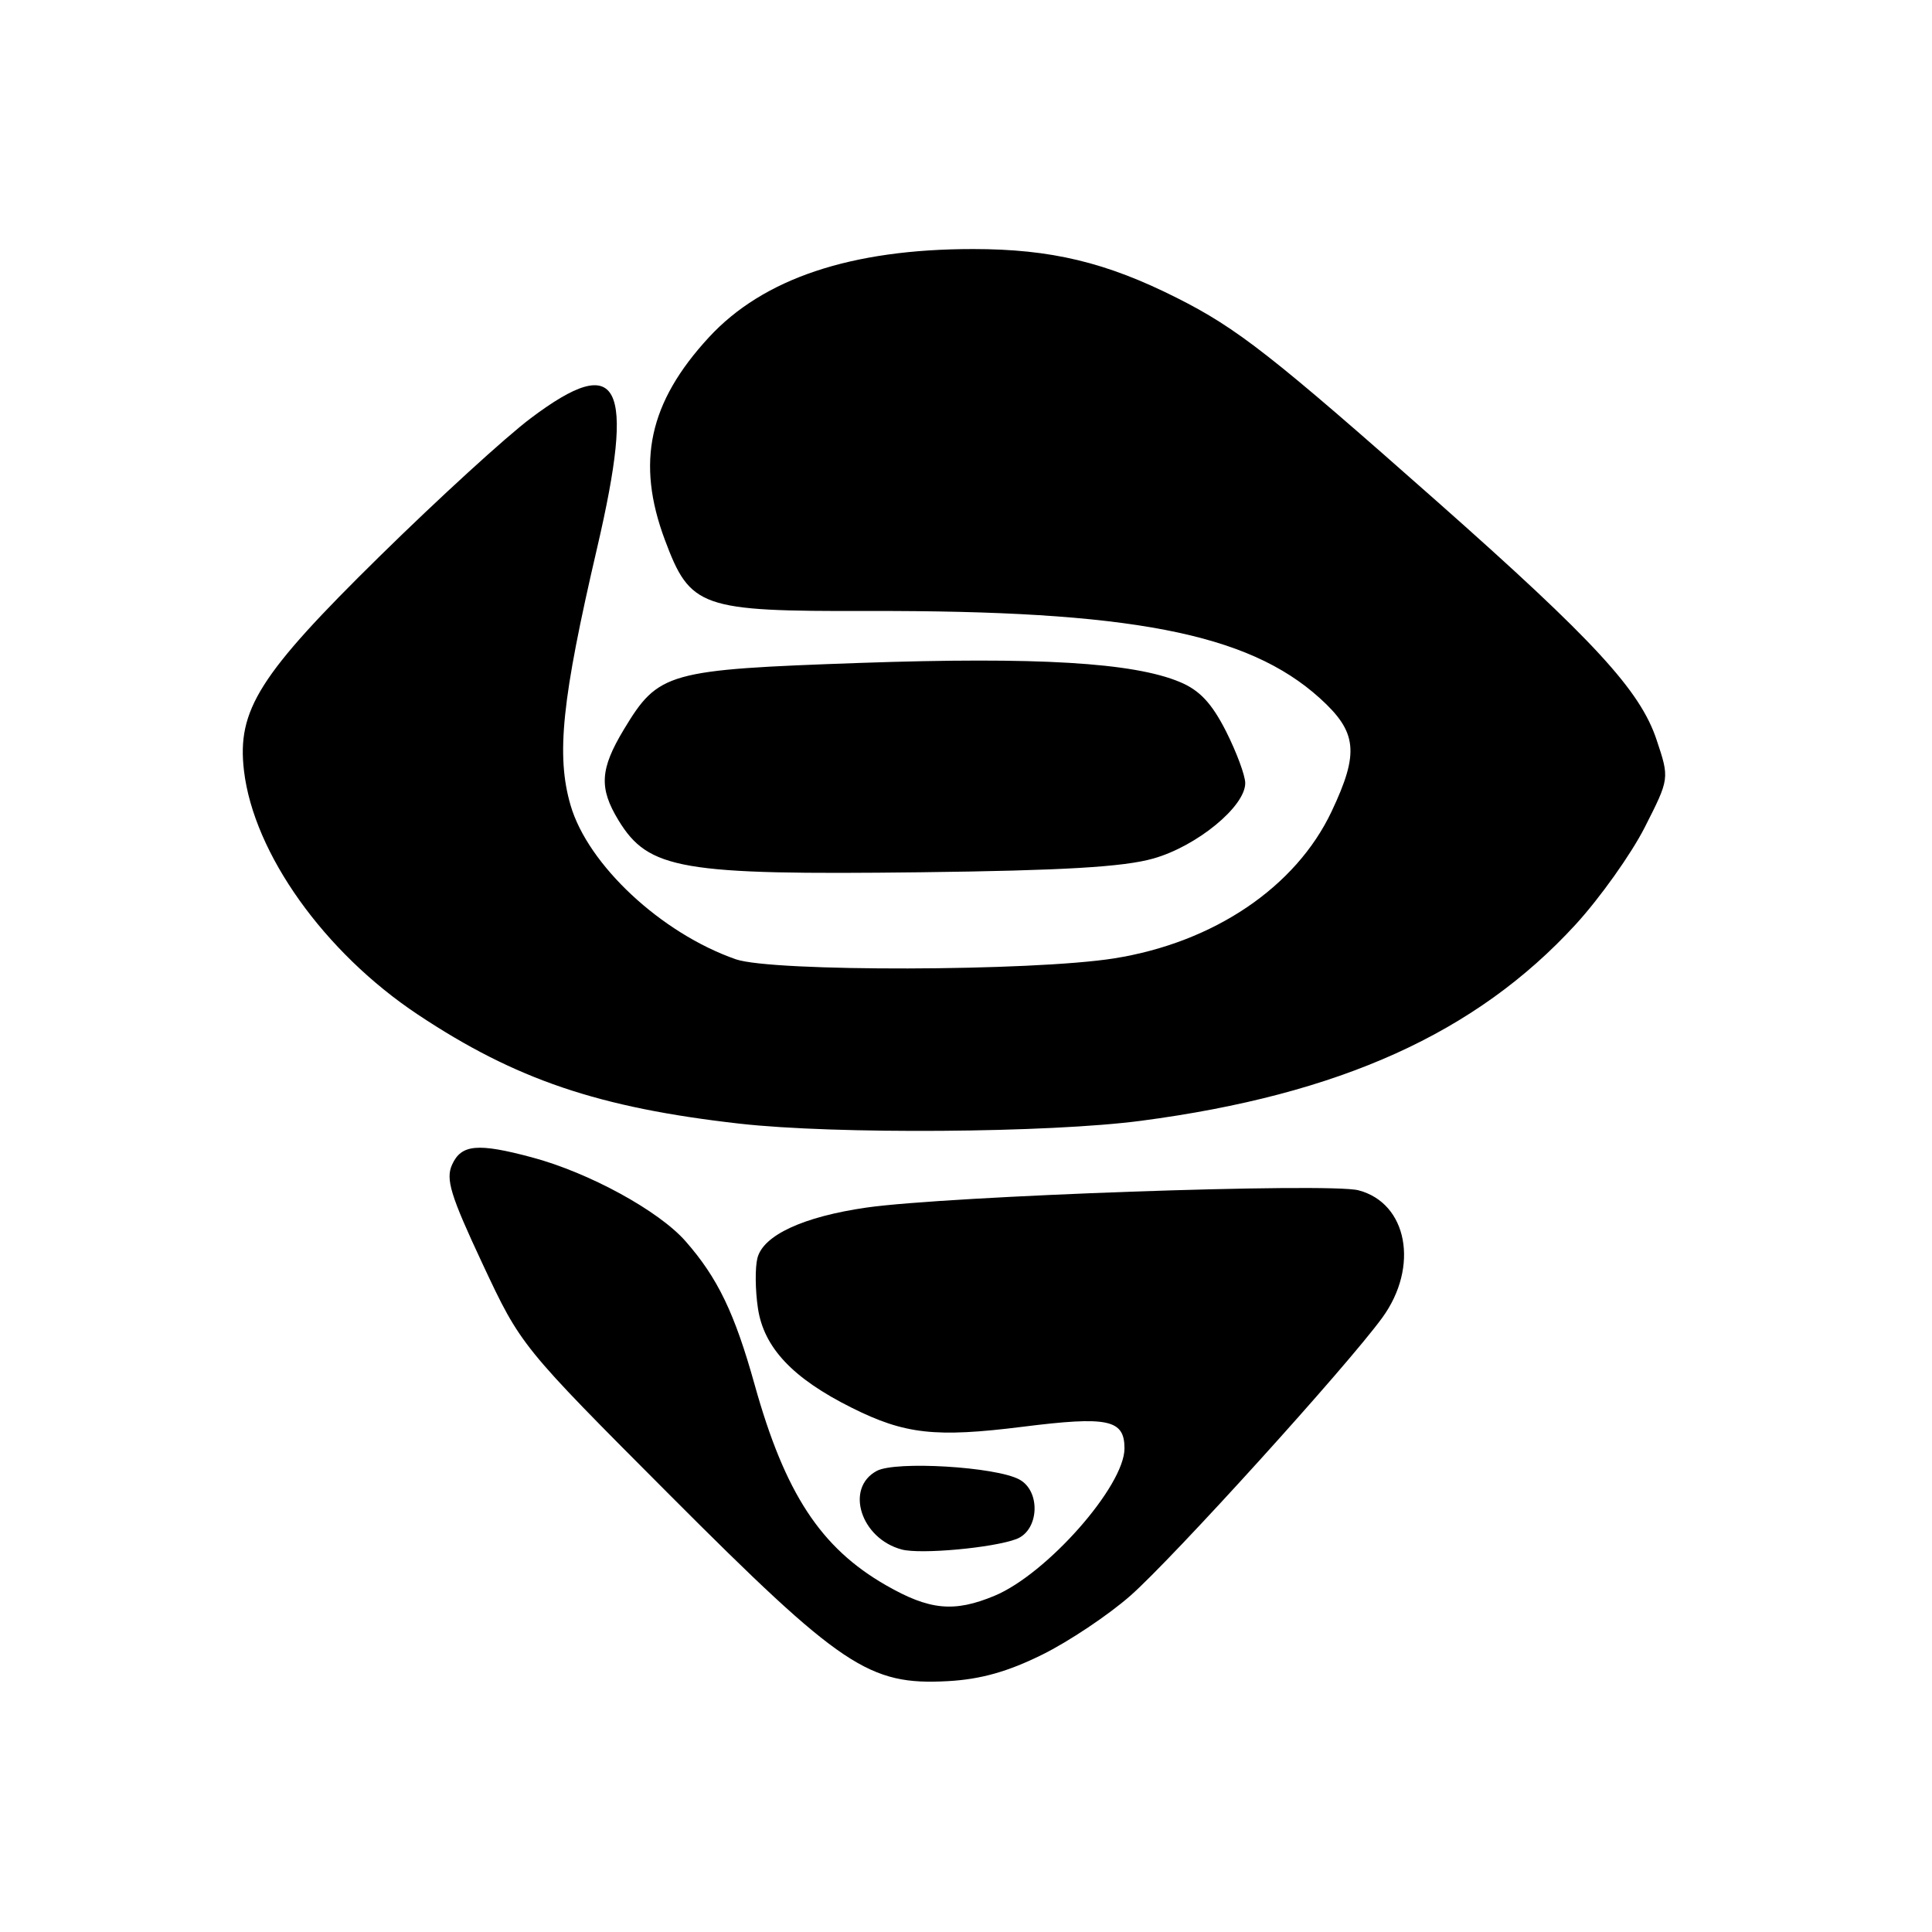 <?xml version="1.0" encoding="UTF-8" standalone="no"?>
<!DOCTYPE svg PUBLIC "-//W3C//DTD SVG 1.1//EN" "http://www.w3.org/Graphics/SVG/1.1/DTD/svg11.dtd" >
<svg xmlns="http://www.w3.org/2000/svg" xmlns:xlink="http://www.w3.org/1999/xlink" version="1.1" viewBox="0 0 256 256">
 <g >
 <path fill="currentColor"
d=" M 138.10 219.25 C 141.62 217.51 146.87 214.00 149.77 211.45 C 155.43 206.47 178.49 181.02 183.16 174.60 C 188.08 167.84 186.50 159.41 180.00 157.72 C 176.04 156.69 125.56 158.47 114.81 160.01 C 106.42 161.22 101.12 163.68 100.36 166.71 C 100.04 167.98 100.07 170.97 100.43 173.35 C 101.21 178.57 105.04 182.64 112.87 186.54 C 119.89 190.05 123.96 190.50 135.46 189.06 C 146.83 187.63 149.00 188.08 149.00 191.92 C 149.00 196.90 138.72 208.56 131.78 211.45 C 126.42 213.68 123.17 213.37 117.39 210.05 C 108.74 205.09 104.01 197.86 100.00 183.50 C 97.35 174.00 95.10 169.32 90.83 164.46 C 87.29 160.43 78.05 155.38 70.50 153.36 C 63.30 151.43 61.13 151.63 59.91 154.31 C 59.03 156.24 59.68 158.37 63.94 167.47 C 69.03 178.33 69.03 178.33 88.76 198.11 C 111.51 220.91 115.13 223.33 125.60 222.76 C 129.95 222.52 133.53 221.51 138.10 219.25 Z  M 134.68 203.93 C 137.70 202.78 137.94 197.57 135.05 196.03 C 131.92 194.35 118.69 193.56 116.18 194.90 C 111.92 197.18 114.06 203.88 119.50 205.32 C 122.00 205.98 131.60 205.10 134.68 203.93 Z  M 151.20 148.51 C 177.55 145.04 195.59 136.89 208.78 122.50 C 212.01 118.97 216.13 113.18 217.94 109.62 C 221.22 103.16 221.22 103.16 219.51 98.04 C 217.34 91.50 211.27 84.90 190.50 66.52 C 168.57 47.12 163.96 43.51 155.94 39.47 C 146.57 34.75 139.25 33.00 128.93 33.00 C 112.78 33.00 101.12 36.90 93.93 44.70 C 85.98 53.32 84.26 61.26 88.10 71.54 C 91.47 80.55 92.79 81.01 115.00 80.96 C 149.74 80.87 165.32 83.88 174.87 92.50 C 179.85 97.00 180.13 99.73 176.44 107.53 C 171.70 117.55 160.83 124.89 147.63 126.99 C 136.78 128.71 102.33 128.79 97.50 127.11 C 87.61 123.66 77.90 114.60 75.60 106.69 C 73.68 100.09 74.44 92.71 79.11 72.65 C 84.23 50.68 82.13 46.54 70.35 55.40 C 67.05 57.87 58.04 66.11 50.32 73.70 C 34.33 89.41 31.38 94.08 32.33 102.14 C 33.63 113.09 42.97 126.19 55.36 134.43 C 68.30 143.04 79.33 146.78 98.00 148.89 C 110.64 150.32 139.00 150.12 151.20 148.51 Z  M 152.82 113.76 C 158.59 112.13 165.00 106.87 165.00 103.77 C 165.00 102.76 163.85 99.67 162.45 96.89 C 160.56 93.18 158.96 91.46 156.34 90.37 C 150.16 87.78 137.42 87.03 113.97 87.84 C 88.40 88.74 87.26 89.05 82.67 96.65 C 79.50 101.92 79.35 104.41 81.95 108.69 C 85.94 115.23 90.22 115.96 122.00 115.58 C 140.90 115.35 148.88 114.88 152.82 113.76 Z "/>
</g>
</svg>